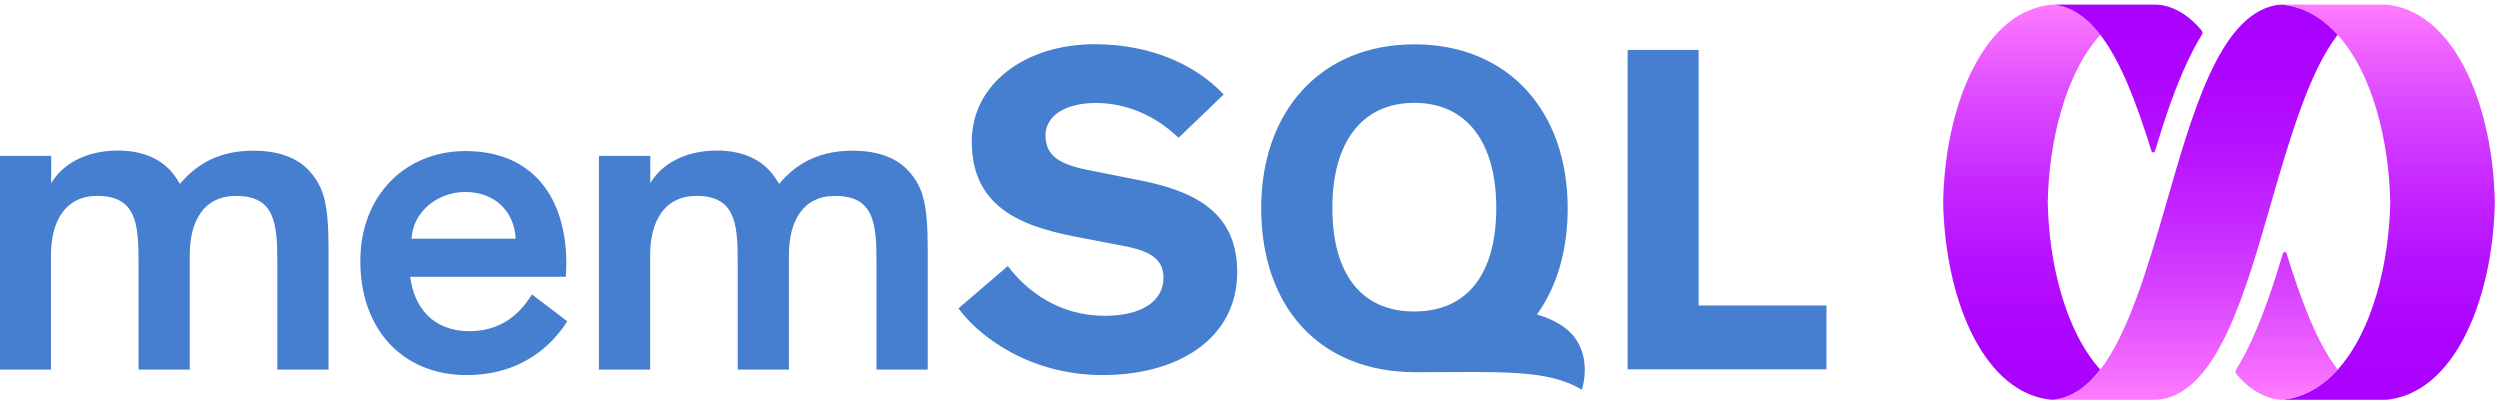 <?xml version="1.0" encoding="UTF-8"?>
<svg xmlns="http://www.w3.org/2000/svg" width="136" height="22" fill="none"><path fill="#467fcf" d="M9.79 10.005C10.499 9.154 11.669 8.197 13.767 8.197 15.256 8.197 16.234 8.636 16.844 9.317 17.574 10.146 17.872 10.954 17.872 13.514V20.107H15.086V14.223C15.086 12.124 14.937 10.657 12.838 10.657 11.102 10.657 10.322 11.997 10.322 13.882V20.107H7.536V14.223C7.536 12.124 7.387 10.657 5.288 10.657 3.58 10.657 2.772 11.997 2.772 13.882V20.107H0V8.48H2.786V9.969C3.346 8.991 4.594 8.19 6.423 8.19 7.621 8.19 8.62 8.558 9.301 9.31 9.499 9.537 9.641 9.756 9.79 10.005zM30.859 17.476C30.349 18.285 28.782 20.404 25.386 20.404 21.941 20.404 19.602 17.959 19.602 14.201 19.602 10.614 22.069 8.218 25.315 8.218 29.023 8.218 30.809 10.784 30.809 14.35 30.809 14.549 30.781 14.861 30.781 15.059H22.317C22.515 16.647 23.486 18.015 25.542 18.015 27.641 18.015 28.569 16.597 28.938 16.016L30.859 17.476zM22.388 12.982H28.052C27.981 11.465 26.882 10.444 25.315 10.444 23.727 10.444 22.459 11.592 22.388 12.982zM42.386 10.005C43.095 9.154 44.264 8.197 46.363 8.197 47.852 8.197 48.83 8.636 49.44 9.317 50.17 10.146 50.467 10.954 50.467 13.514V20.107H47.681V14.223C47.681 12.124 47.532 10.657 45.434 10.657 43.697 10.657 42.917 11.997 42.917 13.882V20.107H40.131V14.223C40.131 12.124 39.983 10.657 37.884 10.657 36.176 10.657 35.368 11.997 35.368 13.882V20.107H32.581V8.48H35.375V9.969C35.935 8.991 37.182 8.19 39.011 8.19 40.209 8.19 41.209 8.558 41.889 9.31 42.088 9.537 42.237 9.756 42.386 10.005zM64.114 7.495C62.916 6.347 61.356 5.602 59.612 5.602 58.003 5.602 56.876 6.269 56.876 7.367 56.876 8.495 57.67 8.955 59.251 9.26L62.065 9.82C65.284 10.458 67.304 11.741 67.304 14.804 67.304 18.405 64.107 20.404 59.988 20.404 55.976 20.404 53.211 18.256 52.141 16.775L54.827 14.471C55.898 15.903 57.691 17.179 60.095 17.179 62.115 17.179 63.292 16.385 63.292 15.109 63.292 13.904 62.271 13.57 60.683 13.294L58.436 12.861C55.267 12.245 52.864 11.096 52.864 7.694 52.864 4.574 55.756 2.405 59.563 2.405 62.633 2.405 65.085 3.553 66.567 5.141L64.114 7.495zM92.406 2.717V16.619H99.361V20.092H88.543V2.717H92.406zM85.431 18.093C85.034 17.696 84.446 17.356 83.609 17.108 84.701 15.598 85.282 13.613 85.282 11.33 85.282 6.035 82.043 2.412 76.946 2.412 71.856 2.412 68.609 6.035 68.609 11.33 68.609 16.562 71.657 20.248 77.017 20.248 81.582 20.248 84.184 20.064 86.055 21.205 86.367 20.121 86.24 18.901 85.431 18.093zM76.939 16.945C74.032 16.945 72.48 14.868 72.48 11.309 72.48 7.75 74.082 5.595 76.939 5.595 79.796 5.595 81.398 7.75 81.398 11.309 81.398 14.868 79.845 16.945 76.939 16.945z"/><path fill="url(#paint0_linear)" d="M114.257 1.893C113.538 0.961 112.71 0.369 111.717 0.252C111.598 0.255 111.48 0.264 111.362 0.283C107.763 0.852 105.8 5.926 105.708 11.001C105.8 16.075 107.763 21.149 111.363 21.719C111.48 21.737 111.598 21.747 111.717 21.749C112.71 21.632 113.538 21.04 114.257 20.108C112.372 18.026 111.459 14.348 111.398 11.001C111.459 7.653 112.371 3.975 114.257 1.893Z"/><path fill="url(#paint1_linear)" d="M130.063 0.282C129.946 0.264 129.828 0.254 129.709 0.252C129.686 0.251 129.663 0.25 129.64 0.25C128.922 0.25 125.078 0.251 124.204 0.25C124.176 0.25 124.147 0.251 124.118 0.252C124.789 0.317 125.406 0.533 125.966 0.878C126.404 1.147 126.804 1.49 127.169 1.892C129.055 3.974 129.967 7.652 130.028 11C129.967 14.348 129.055 18.026 127.169 20.108C126.804 20.51 126.404 20.853 125.966 21.123C125.406 21.467 124.789 21.683 124.118 21.748C124.147 21.749 124.176 21.75 124.204 21.75C125.078 21.75 128.922 21.75 129.64 21.75C129.663 21.75 129.686 21.749 129.709 21.749C129.828 21.746 129.946 21.737 130.063 21.718C133.663 21.149 135.627 16.075 135.718 11C135.627 5.926 133.663 0.851 130.063 0.282Z"/><path fill="url(#paint2_linear)" d="M122.435 18.635C122.177 19.184 121.914 19.675 121.642 20.115C121.596 20.189 121.604 20.284 121.66 20.35C122.264 21.059 122.95 21.543 123.741 21.706C123.865 21.731 123.992 21.744 124.118 21.749C124.789 21.683 125.406 21.467 125.966 21.123C126.404 20.854 126.804 20.511 127.169 20.108C126.047 18.655 125.191 16.374 124.386 13.78C124.356 13.686 124.223 13.686 124.195 13.78C123.678 15.498 123.117 17.181 122.435 18.635Z"/><path fill="url(#paint3_linear)" d="M114.257 1.892C115.379 3.346 116.235 5.626 117.04 8.221C117.069 8.315 117.203 8.315 117.231 8.22C117.748 6.503 118.309 4.82 118.991 3.366C119.249 2.816 119.512 2.325 119.785 1.885C119.83 1.812 119.823 1.717 119.766 1.651C119.162 0.941 118.477 0.458 117.685 0.295C117.56 0.269 117.433 0.256 117.305 0.252C117.277 0.251 117.249 0.25 117.221 0.25C116.348 0.25 112.504 0.25 111.786 0.25C111.763 0.25 111.74 0.251 111.717 0.251C112.71 0.369 113.538 0.96 114.257 1.892Z"/><path fill="url(#paint4_linear)" d="M125.966 0.878C125.406 0.533 124.789 0.317 124.118 0.252C123.992 0.256 123.865 0.269 123.741 0.295C120.707 0.918 119.238 6.252 117.864 11C116.795 14.701 115.766 18.153 114.257 20.108C113.538 21.04 112.71 21.632 111.717 21.749C111.74 21.749 111.763 21.75 111.786 21.75C112.504 21.75 116.348 21.75 117.221 21.75C117.25 21.75 117.279 21.749 117.307 21.748C117.434 21.744 117.56 21.731 117.685 21.705C120.719 21.082 122.188 15.748 123.561 11C124.63 7.299 125.659 3.847 127.169 1.892C126.804 1.49 126.404 1.147 125.966 0.878Z"/><defs><linearGradient id="paint0_linear" x1="109.982" x2="109.982" y1=".195" y2="21.761" gradientUnits="userSpaceOnUse"><stop stop-color="#FF7BFF"/><stop offset=".072" stop-color="#F46BFF"/><stop offset=".266" stop-color="#D945FF"/><stop offset=".458" stop-color="#C527FF"/><stop offset=".646" stop-color="#B611FF"/><stop offset=".829" stop-color="#AD04FF"/><stop offset="1" stop-color="#A0F"/></linearGradient><linearGradient id="paint1_linear" x1="129.92" x2="129.92" y1=".249" y2="21.811" gradientUnits="userSpaceOnUse"><stop stop-color="#FF7BFF"/><stop offset=".072" stop-color="#F46BFF"/><stop offset=".266" stop-color="#D945FF"/><stop offset=".458" stop-color="#C527FF"/><stop offset=".646" stop-color="#B611FF"/><stop offset=".829" stop-color="#AD04FF"/><stop offset="1" stop-color="#A0F"/></linearGradient><linearGradient id="paint2_linear" x1="124.389" x2="124.389" y1="21.663" y2=".263" gradientUnits="userSpaceOnUse"><stop stop-color="#FF7BFF"/><stop offset=".072" stop-color="#F46BFF"/><stop offset=".266" stop-color="#D945FF"/><stop offset=".458" stop-color="#C527FF"/><stop offset=".646" stop-color="#B611FF"/><stop offset=".829" stop-color="#AD04FF"/><stop offset="1" stop-color="#A0F"/></linearGradient><linearGradient id="paint3_linear" x1="115.763" x2="115.763" y1="21.737" y2=".238" gradientUnits="userSpaceOnUse"><stop stop-color="#FF7BFF"/><stop offset=".072" stop-color="#F46BFF"/><stop offset=".266" stop-color="#D945FF"/><stop offset=".458" stop-color="#C527FF"/><stop offset=".646" stop-color="#B611FF"/><stop offset=".829" stop-color="#AD04FF"/><stop offset="1" stop-color="#A0F"/></linearGradient><linearGradient id="paint4_linear" x1="119.441" x2="119.441" y1="21.753" y2=".231" gradientUnits="userSpaceOnUse"><stop stop-color="#FF7BFF"/><stop offset=".072" stop-color="#F46BFF"/><stop offset=".266" stop-color="#D945FF"/><stop offset=".458" stop-color="#C527FF"/><stop offset=".646" stop-color="#B611FF"/><stop offset=".829" stop-color="#AD04FF"/><stop offset="1" stop-color="#A0F"/></linearGradient></defs></svg>

